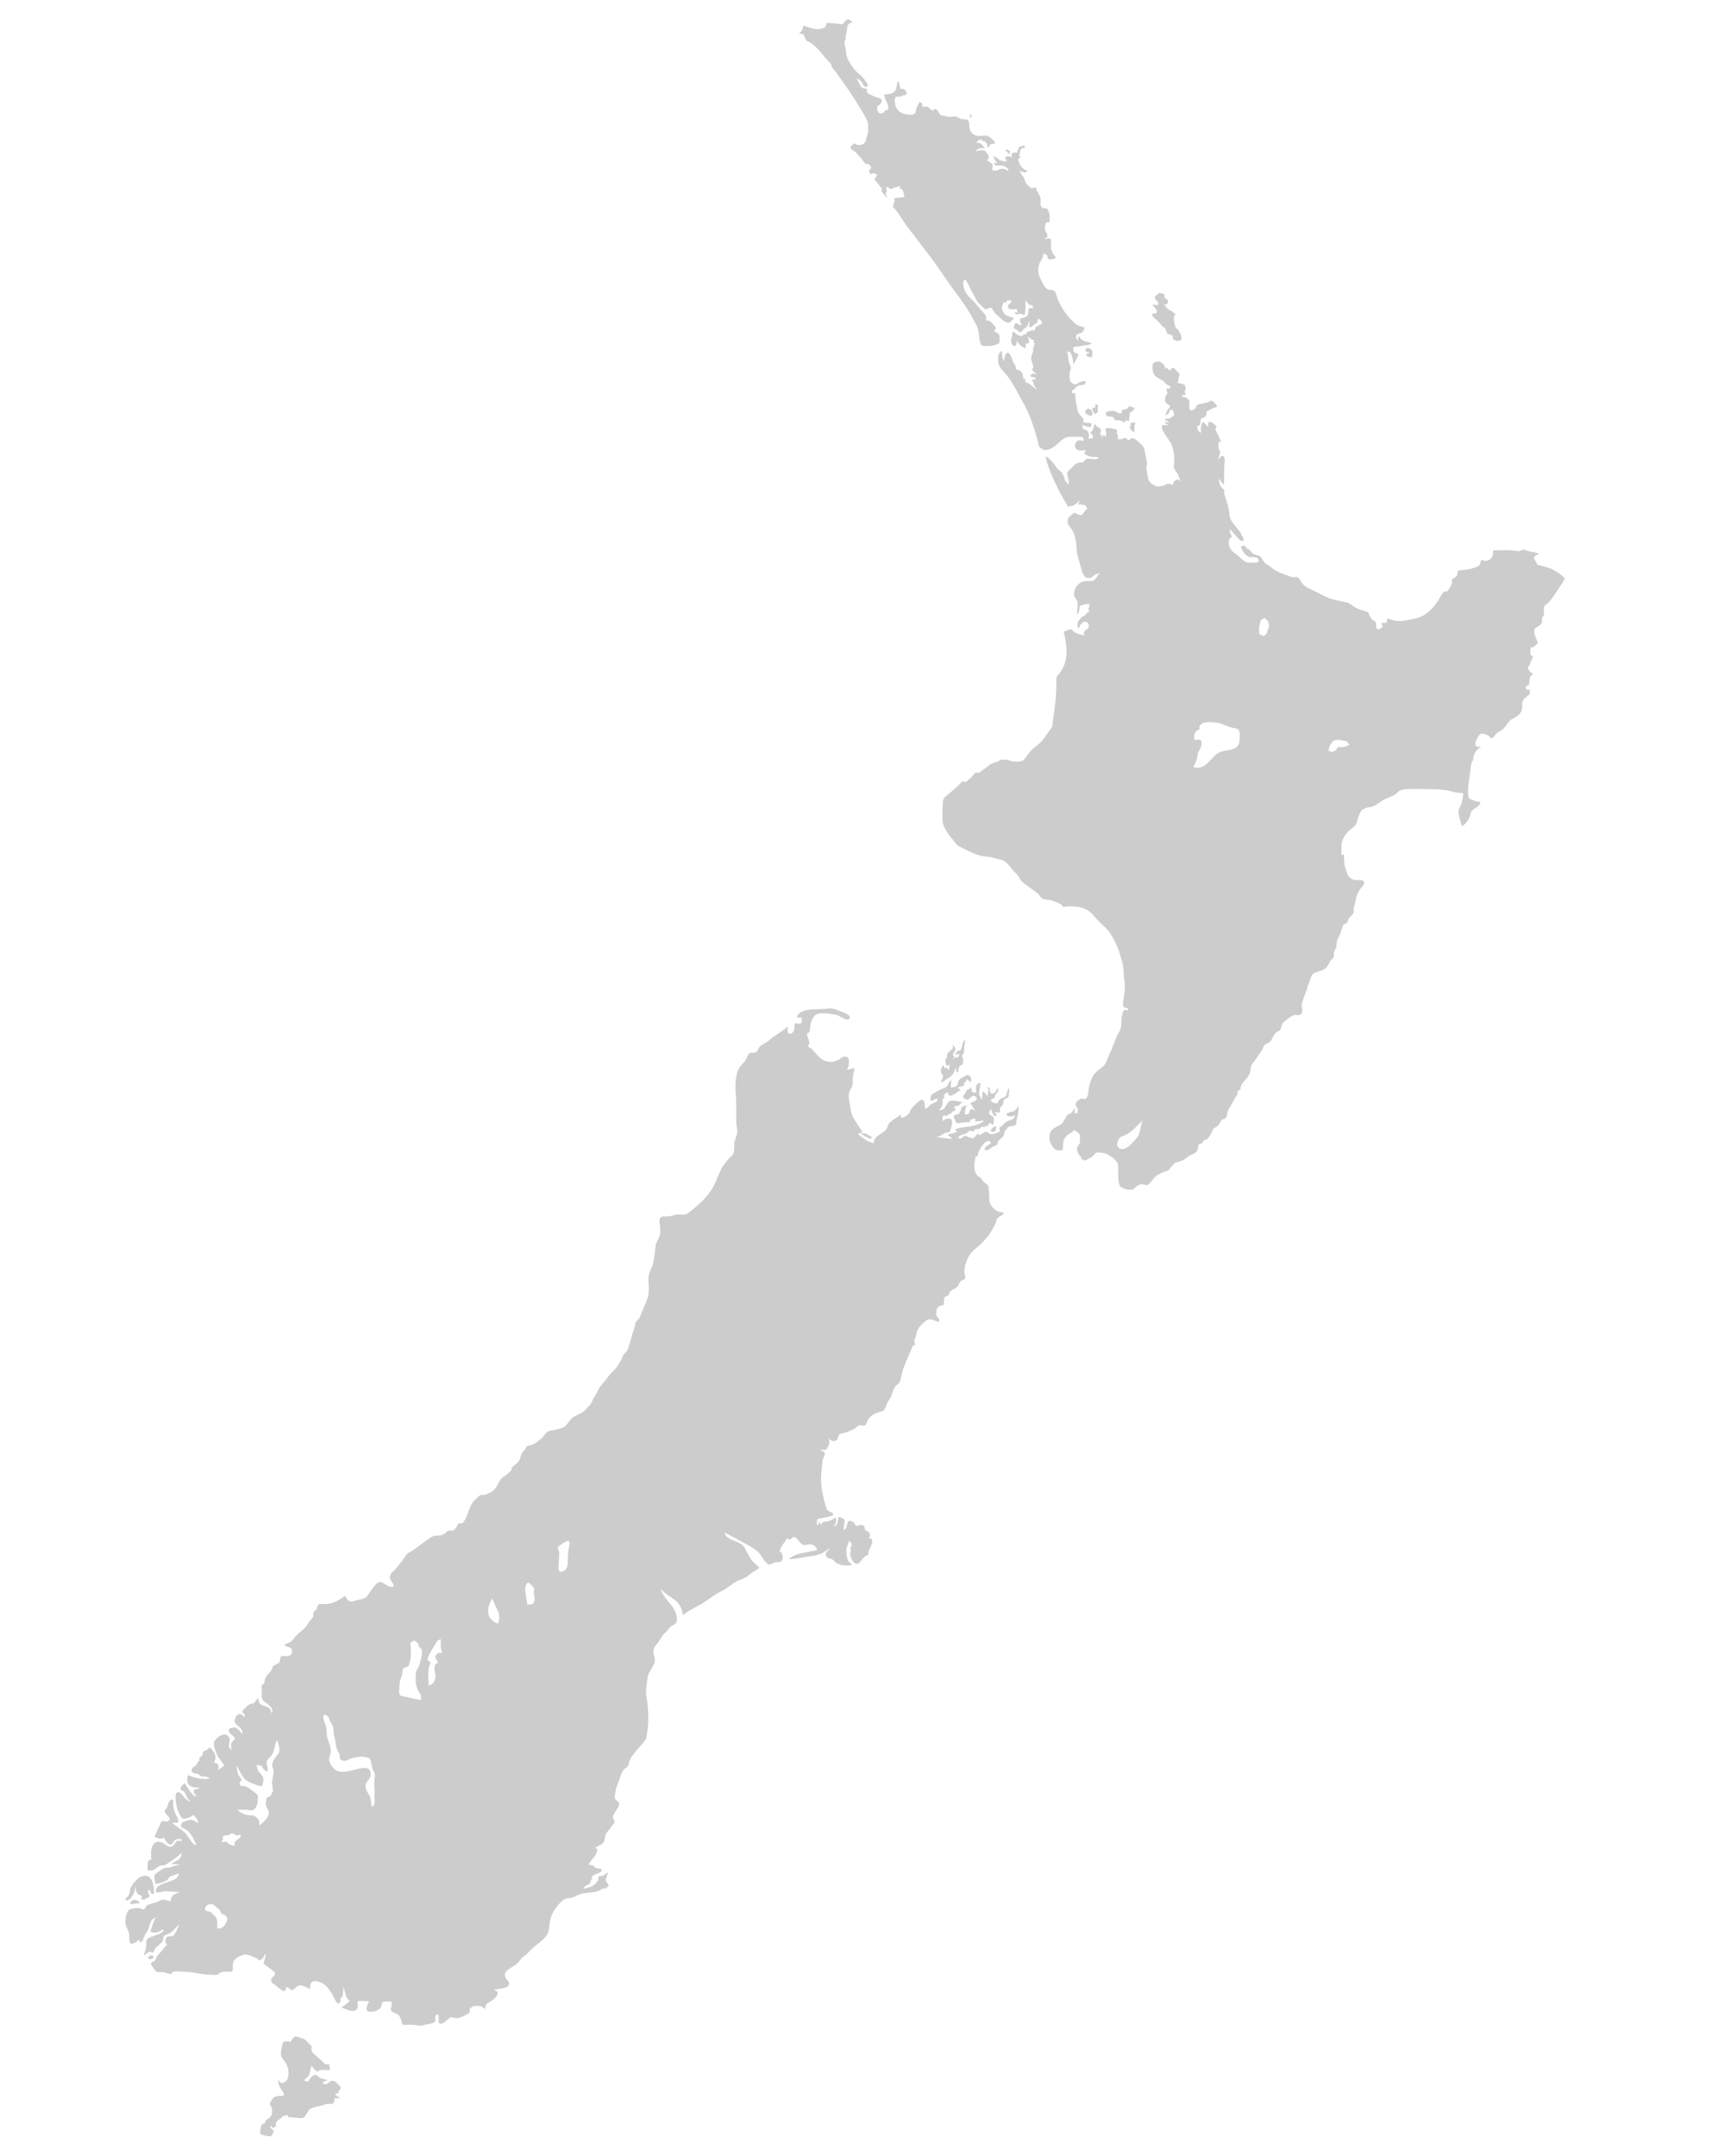 <?xml version="1.0" encoding="UTF-8"?><svg id="Layer_1" xmlns="http://www.w3.org/2000/svg" viewBox="0 0 480 600"><defs><style>.cls-1{fill:#39b54a;}.cls-1,.cls-2,.cls-3,.cls-4,.cls-5,.cls-6,.cls-7,.cls-8,.cls-9{stroke-width:0px;}.cls-2{fill:#c8102e;}.cls-3{fill:#ccc;}.cls-4{fill:#8c6239;}.cls-5{fill:#ff0;}.cls-6{fill:#ed1e79;}.cls-7{fill:#f7931e;}.cls-8{fill:#00a99d;}.cls-9{fill:#0071bc;}</style></defs><path class="cls-3" d="m281.08,42.07l-.85-.44-.6.25.68.44.59.69.18-.94Z"/><path class="cls-3" d="m269.85,32.03l.15.72.1.47.27-1.45-.52.25Z"/><path class="cls-3" d="m303.12,96.89l.85.69v1.11s-.19.77-.19.77l-1.02-.18-.67-.61.6-.25.52-.42h-.77s-.42-.36-.42-.36l.18-.77h.94Z"/><path class="cls-3" d="m308.36,114.45l1.62-.15,1.53.79.69-.25v-.77s1.46-.32,1.46-.32l.61-.76,1.53.62-.69.84-.69.33-.1.85-.19,1.7-.76-.44-.43.68-1.36-.61h-.51s-.77.15-.94-.19c-.17-.34-.33-.77-.59-.78-.26,0-1.45-.1-1.45-.1l-.5-.95.77-.5Z"/><path class="cls-3" d="m315.92,117.54l-.27,1.19-.02,1.62-.76-.52-.59-.95.35-.34v-.85s1.29-.15,1.29-.15Z"/><path class="cls-3" d="m302.22,114.04l-.26.51.25.69,1.36.53.52-.42-.33-1.2-.93-.44-.6.33Z"/><path class="cls-3" d="m304.79,113.39v-1.02s.69.35.69.35v.85s-.02,1.11-.02,1.11l-.78.59-.67-1.03v-.77s.78-.08.78-.08Z"/><path class="cls-3" d="m322.68,81.51l1.36.36v.94s1,.78,1,.78l-.18,1.02-.94.16,1.01,1.21,1.36.78.76.69-.44.85.15,1.54.33,1.28.84.78.67,1.29.24,1.11-.52.51-.94.07-1.02-.52v-.85s-.5-.35-.5-.35l-1.02-.27-.41-1.03s-.16-.51-.42-.69c-.25-.17-.51-.26-.76-.61-.25-.34-.76-.86-1.09-1.21-.34-.35-.84-.69-.84-.69l-.59-.6-.16-.77.85-.07s.25.17.34-.08c.09-.26.26-.42.09-.77-.17-.34-.42-.69-.42-.69l-.84-.86s.77,0,1.02.01c.26,0,.68.18.68-.16,0-.34.09-.34-.08-.6-.17-.26-.76-.86-.76-.86,0,0-.34-.43.1-.85.43-.42,1.12-.84,1.12-.84Z"/><path class="cls-3" d="m240.57,316.15l1.59.79.52-.44-.76-.46-1.08-.59-1.41-.02,1.14.72Z"/><path class="cls-3" d="m262.2,301.17l.97-.69,1.03-.63s1.1-.95,1.1-1.14c0-.19.79-1.59.79-1.59l.05,1.22s.51.13.51-.06c0-.19.08-1.02.08-1.02,0,0,.26-.57.52-.7.26-.12.71-.44.71-.44,0,0,.01-.9.01-1.09,0-.19,0-.64,0-.64,0,0-.26-.07-.25-.32,0-.26-.12-.45.2-.7.32-.25.33-.51.33-.51,0,0,.01-1.22.02-1.41,0-.19.27-1.34.27-1.34l-.12-.96-.53,1.21-.2.89-.4,1.08-.83.12-.46.57s-.39.51,0,.45c.38-.06,1.03-.18,1.03-.18l-.2.57-.52.63-.25-.39-.45.31-.52.44.46-.76s-.44-.52-.38-.71.33-.64.33-.64c0,0,.46-.57.39-.83-.06-.26-.82-1.29-.82-1.29,0,0,.18,1.03-.02,1.28-.19.25-.52.25-.58.44s-.78.7-.78.7l-.14.57v.7s-.46.38-.46.38v1.02s.3.84.3.84h.58s.13-.5.13-.5c0,0,.12.32.12.58,0,.26-.21,1.15-.21,1.15l-.63-.71s-.33.51-.58,0c-.25-.52-.31-.71-.31-.71l-.39.57s-.33.7-.33.96c0,.26.25.71.25.9,0,.19.38.26.38.45,0,.19-.07.77-.07.77l-.52.95.38.2Z"/><path class="cls-3" d="m276.31,315.05l.71-.38.14-.7s.13-.51-.19-.52c-.32,0-.9.57-.9.57l-.52.63.76.39Z"/><path class="cls-3" d="m41.63,544.19h.77s.42.44.42.44l-.6.5-.51.16-.51-.35.44-.76Z"/><path class="cls-3" d="m80.86,568.24c-.71-.12-1.17-.17-1.87-.04-.33.06-.53,1.23-.59,1.59-.11.72-.3,1.45-.2,2.18.11.8,1.08,1.67,1.47,2.41.67,1.26.8,2.72.38,4.07-.23.74-.69.75-1.3,1.19-.46.33-1.08-.42-1.35-.85-.01,1.01.25,1.82.84,2.66.33.48,1.18,1.38.58,1.73-.39.23-1.03.07-1.48.13-1.3.18-1.69.85-2.23,1.97-.2.42.24.68.4,1.08.21.53.24,1.11.19,1.67-.06.63-.26.8-.68,1.3-.26.31-.9.42-1.05.76-.13.29-.25.58-.37.87-.08.18-.45-.11-.63.15-.54.8-.53,1.64-.54,2.55,0,.54,2.61.98,2.98.81.26-.12.86-1.37.65-1.58-.38-.39-1.1-.79-.78-1.41.47.54.49.89,1.12.51.71-.43.21-.76.43-1.34.19-.5,1.28-1,1.61-1.44.39-.53,1.01-.46,1.66-.56-.02.19.11.41.08.6.95-.31,4.2.85,4.74-.38.25-.57.74-.94.96-1.52.29-.75,1.57-.81,2.28-1.08.3-.12,1.97-.36,2.06-.52.25-.42,1.79-.1,2.31-.32.69-.3.51-.7.52-1.4,0-.16,1.39-.07,1.71-.16-.34-.2-.94-.4-1.19-.7-.61-.73-.06-.6.69-.59-.52-.97,1.22-1.09.23-2.1-.49-.5-1.13-1.41-1.88-1.42-.87-.01-1.07.7-1.91.97-.12.04-.8-.14-.85-.24-.24-.59,1.04-.71,1.29-.84-.59-.27-1.06-.41-1.7-.54-.65-.13-.97-.8-1.53-.95-.66-.17-1.18.54-1.6.92-.17.15-.58,1.04-.7.99-.35-.14-.7-.28-1.04-.42.48-.54,1.28-.98,1.51-1.64.3-.86.24-1.59.67-2.43.6.77.86,1.57,1.94,1.56-.1-.62,2.5-.31,2.93-.31.38,0,.02-1.76-.17-1.71-1.14.27-1.22-.24-1.96-.92-.69-.64-1.39-1.26-2.11-1.87-.44-.37-.48-.48-.7-1.11-.09-.26.09-.99,0-1.08-.57-.64-1.14-1.23-1.76-1.81-.35-.33-1.7-.58-2.2-.81-.96-.45-1.44.88-1.87,1.41"/><path class="cls-3" d="m283.45,307.71c-.35.53-.73,1.2-1.31,1.49-.2.1-1.82.49-1.92.64-.6.99,1.76,1.15,2.17.35.02,1.55-1.18,1.36-2.26,1.93-.69.36-.99,1.08-1.69,1.42-.78.38.25,1.3-.66,1.59-.77.24-1.01.45-1.86.5-1.05.06-.46-.38-1.37-.65-.81-.24-2.12,1.75-2.41.4-.26.32-1,1.33-1.43,1.39-.37.05-1.7-.58-2.13-.69-.39-.1-1.14,1.12-1.71.71-.68-.5.93-1.05,1.24-1.1.73-.12,1.1-.56,1.64-.97.27-.21,1.31.5,1.41-.14.12-.76.74-.21,1.25-.4.66-.25.76-1.24,1.54-.3,0-.22.18-.42.2-.64.8.63.78-.36,1.29-.82.24.28.58.49.95.59.08-.61.45-2.07-.3-2.39-1.35-.58-.74-1.08-.35-2.1.11.35.72,2.81,1.51,1.84.22-.27-.04-.26-.25-.52-.47-.61.22-.22.32-.28.13-.07.61.05.76.06.32.03.09-.41.21-.63.1-.17-.17-.37-.02-.61.18-.29.42-.54.65-.8.4-.47.24-1.16.5-1.52.23-.32,1.22-.64,1.23-.88.06-.79.21-1.58.21-2.37-.98.87-.29,1.92-1.4,2.53-.4.22-1,.35-1.33.63-.33.29-.44,1.19-.85,1.1-.31-.07-1.68-.28-1.52-.94.14-.6,1.13-.3,1.07-.79-.15-1.19,1.47-1.18.77-2.58-.3.52-.84,1.92-1.75,1.52-.92-.4.18-1.89-1.07-1.68.58.61.06,1.71-.03,2.5-.39-.51-.69-1.15-1.33-1.36-.05.81-.1,1.62-.16,2.43-.4-.8-1.02-1.52-.8-2.41.2-.79.3-1.58.35-2.4-1.67.29-1.07,1.34-1.25,2.74-1.67-.11-.99-.4-1.32-1.87,0,.67-.44.84-1.01,1.02-.53.18-.38.6-.62,1.01-.17.28-.99.82-.52,1.18.31.24.85.71,1.24.55.56-.22,1.37-1.54,2.09-.87,1.28,1.21-1.04,1.52-1.42,1.91.06-.06,1.27,1.97,1.49,2.26-.5-.35-1.15-1.03-1.58-.27-.18.31-.24,1.22-.72,1.06-.23-.08-.55.02-.77.13.12-.93.09-1.91.8-2.61-.56.13-1.8.25-1.8.99,0,.29.08.46-.16.62-.42.27-.2.63-.24.67-.56.43-1.52.06-1.61.88-.03.33.56,1.03.56,1.54,0,.51,2.42.03,2.88-.02.67-.07.74.43,1.15-.48.21-.45,1.04-.52,1.48-.45-.12.2-.08.5-.2.7.89.03,1.75-.09,2.63-.23-1.15,1.12-2.64,1.39-4.25,1.7-.58.12-5.3.43-3.28,1.38-.69.47-2.32.5-2.66,1.08.49.17.91.51,1.18.95-1.48-.02-2.87-.39-4.35-.48.88-.18,1.48-.59,2.23-1.08.22-.14,1-.15,1.32-.27.32-.13.41-.88.51-1.19.19-.57.6-1.96,0-2.45-.56-.46-2.07.04-2.31.65,0-.26-.15-1.54.13-1.63.49-.15,1.25.29,1.43-.23.25-.72.94.25.95-.75,0-.14.97-.37,1.2-.76-1.05-.6-.21-1.03.54-1.02.54,0,.55-.94,1.54-.84-.97-.29-3.28-1.01-4.11-.21-.98.96-.94,2.39-2.66,2.26.94-.92.96-1.45.97-2.75,0-.34.2-.42.45-.66.36-.35-.24-.32-.09-.58.28-.51.44-.79,1.12-.93.18,2.23,2.59-.21,3.59-.72-.31-.2-.62-.41-.93-.61.74-.44,2.63-.24,1.64-1.52.65.18.97-.12.69-.76.78-.16,1.58,1.67,1.5-.11-.02-.48-.7-1.37-1.33-1.02-.71.39-2.24.98-2.33,1.92-.13,1.31-.85,1.34-2.05,1.47.06-.71.12-1.42.11-2.13-.75.46-.86,1.73-1.43,2.01-.89.43-1.81.67-2.6,1.26-1.04.76-1.52.44-1.7,1.84-.17,1.33,1.16.42,1.58-.03,1.16.86-.83,1.35-1.35,1.66-.32.19-1.69,1.86-1.78,1.01-.06-.62.1-2.05-.8-2.2-.55-.09-2.46,1.73-2.71,2.2,0,.03-.02.05-.03.08,0-.02.01-.05.03-.08.01-.03.02-.07.04-.1-.63.61-.66,1.41-1.22,1.95-.56.54-2.45,1.74-1.96-.02-.96.78-2.24,1.43-3.1,2.27-.69.68-.59,1.45-1.14,2.05-1.27,1.41-3.27,1.58-3.37,3.69-1.72-.31-3.07-1.44-4.41-2.53.43-.19.86-.39,1.29-.58-.87-1.26-1.69-2.51-2.48-3.82-.73-1.22-.87-2.85-1.11-4.24-.29-1.61-.5-2.68.41-4.07.58-.88.44-1.61.45-2.59.01-1.02.45-2.01.46-3.07-.7.22-1.33.38-2.05.49.51-.98.53-1.53.54-2.64,0-.91-1.09-1.36-1.87-.81-1.58,1.1-2.68,1.63-4.63,1.02-1.63-.51-2.64-2.14-3.79-3.32-.19-.19-1.06-.63-1.1-.87-.06-.29.52-.62.4-.94-.32-.91-.57-1.7-.7-2.65,1.08.33.87-2.26,1.15-3.06.52-1.48,1.19-2.4,2.76-2.44,1.55-.04,2.85.12,4.35.46.88.2,2.8,1.75,3.4,1.17,1.22-1.19-1.89-1.97-2.53-2.25-1.34-.59-2.29-.94-3.84-.66-2.06.37-7.5-.47-8.05,2.48.23,0,1.13-.13,1.28.02.07.07.05,1.29-.02,1.36-.81.95-1.96-.64-1.98,1,0,.85-.13,1.86-1.05,2.08-1.1.26-.8-1.26-.74-2.02-1.66,1.48-3.57,2.39-5.24,3.87-.77.69-1.9,1.09-2.6,1.75-.3.28-.51,1.04-.85,1.41-.32.36-1.34.28-1.8.34-.55.07-1.17,1.91-1.54,2.36-.67.81-1.64,1.7-1.97,2.73-.78,2.47-.69,4.63-.48,7.19.18,2.29.05,4.64.07,6.93,0,.92.38,1.87.31,2.78-.08,1.09-.73,2.12-.83,3.22-.08.84.14,2.62-.5,3.21-1.07,1-1.81,1.82-2.62,3.04-1.23,1.87-1.76,4.15-2.9,6.07-1.21,2.03-2.76,3.69-4.54,5.21-.73.63-1.5,1.22-2.25,1.83-.99.82-2,.21-3.21.43-1.2.22-1.76.57-3.02.51-1.19-.06-1.97.19-1.77,1.64.16,1.2.31,2.17.13,3.37-.16,1.09-1.04,1.92-1.19,2.97-.33,2.37-.31,4.82-1.43,6.92-1.12,2.1-.23,4.37-.58,6.66-.37,2.36-1.59,3.98-2.27,6.22-.27.89-1.41,1.43-1.42,2.09-.01,1.22-.67,2.12-.94,3.29-.22.96-.45,1.89-.8,2.81-.17.46-.3,1.22-.64,1.58-.41.44-.88.81-1.1,1.37-.44,1.12-.91,1.97-1.61,2.95-.61.87-1.49,1.45-2.09,2.29-.71.99-1.43,1.88-2.25,2.78-.68.75-1.15,2.14-1.77,3-.64.9-.79,1.85-1.43,2.56-.61.68-1.52,1.74-2.3,2.17-.94.51-2.22.93-2.95,1.74-.7.78-1.34,2.04-2.33,2.38-1.22.42-2.23.72-3.51.85-.94.09-1.75,1.57-2.36,2.12-.71.63-1.82,1.47-2.67,1.85-.37.16-1.22.07-1.43.43-.34.57-.65,1.02-1.11,1.51-.65.7-.53,1.88-1.19,2.71-.28.35-.72.63-1.06.94-.27.25-.55.49-.82.74-.22.19.03.52-.11.69-.58.7-1.66,1.53-2.44,2.01-.71.44-1.27,2.03-1.79,2.73-.85,1.14-1.38,1.39-2.69,1.97-.42.19-1.05.13-1.51.18-.47.05-1.11.86-1.46,1.16-1.92,1.64-1.9,4.01-3.17,6.02-.48.76-.48.71-1.39.7-.4,0-.65.79-.87,1.1-.2.28-.59.93-.94.93-.79,0-1.25-.14-1.82.42-.93.91-1.65.99-2.87.97-1.04-.01-2.05.99-2.86,1.5-1.63,1.03-2.92,2.39-4.81,3.3-.64.31-1.38,1.77-1.88,2.36-.67.79-1.21,1.73-1.97,2.42-.64.59-1.84,1.64-1.17,2.71.7,1.1,1.79,2.37-.2,1.91-1.58-.36-2.21-2.15-3.73-.76-1.07.98-1.67,2.27-2.57,3.42-.71.91-2.29.85-3.4,1.28-1.41.54-2.17-.04-2.67-1.38-1.89,1.3-3.33,2.25-5.66,2.31-.37,0-.74,0-1.11,0-.95-.01-.55,0-1.03.67-.13.18.09.41-.1.61-.24.25-.48.49-.72.74-.37.38-.35.93-.27,1.4.04.23-1.32,1.6-1.54,2.07-.45.96-1.22,1.54-2.03,2.2-.74.6-1.4,1.21-1.94,2-.62.9-1.53,1.13-2.54,1.51.37.99,2.17.5,2.15,1.84-.02,1.58-1.12,1.42-2.41,1.4-1.56-.02-.41,1.28-1.41,2-.28.21-1.41.65-1.5.87-.2.48-.39,1.08-.73,1.48-.76.9-1.36,1.22-1.59,2.53-.05.26-.05.62-.15.86-.06.14-.55.11-.6.25-.17.46-.02,1.25-.02,1.76-.02,1.57-.34,2.3,1.03,3.21.89.59,2.39,1.73,1.71,3-.48-1.49-.5-1.52-1.97-2.03-1.52-.53-1.45-.64-1.82-2.2-.64.43-.8,1.15-1.3,1.52-.18.13-.57-.08-.79.06-.3.19-.65.37-.93.6-.19.16-1.38,1.29-1.38,1.52,0,.68,1.13.69.58,1.54-.57-.43-1.01-1.11-1.66-.72-.85.51-.82.8-1.06,1.77-.26,1.06,2.7,2.06,2.06,3.63-.42-.47-1.31-1.72-2-1.73-1.11-.01-2.31.24-1.33,1.61.38.52,2.03,1.16.95,2-1.01.79-.64,1.37-.5,2.62-.9-.74-.84-.76-.68-1.92.16-1.15.5-1.24-.59-2.14-1.04-.85-3.34.82-3.65,1.94-.26.91.81,3.57,1.27,4.26.24.36,1.55,1.79,1.47,2.17-.12.56-1.36.89-1.72,1.43.42-1.26.43-1.99-1.08-2.23,1.16-1.53-.01-3.24-1.14-4.28-.49.68-.54.64-1.2.9-1.28.52-.28.79-1,1.49-.2.2-.49.41-.66.64-.19.28.28.56-.1.79-.78.47-.31.97-1.17,1.43-1.42.77-1.08,2.1.49,2.12.65,0,.95.78,1.66.79.85,0,1.3-.04,1.96.54-1.74.48-4.21-.2-5.83-.87-.58-.24-.41,2.17-.05,2.54,1.04,1.06,1.71.72,3.12.95-.36.39-1.52.32-1.59.58-.19.71.05,1.12.71,1.46-.6,1.32-2.81-2.67-3.29-3.37-.42.37-2.06,1.75-.62,2.13,1.05.28.96,2.4,2.27,2.85-1.38.52-2.75-3.37-3.9-2.27-.67.65-.02,3.86.25,4.6.26.73.53,1.38.95,2.03.61.94,1.08.52,2.15.31.59-.12,1.25-1.09,1.62-.55.41.61,1.24,1.28.81,2.05-.88-.82-1.48-1.13-2.72-.75-.6.18-1.1.28-1.59.68-.21.17-.37,1.17-.12,1.26,2.45.85,3.15,2.71,4.18,4.96-1.11.1-2.31-2.65-3.13-3.41-1.18-1.1-2.55-1.82-3.71-2.91.42,0,1.68.25,1.73-.2.09-.77-.19-1.13-.55-1.82-.8-1.54-.87-2.61-.85-4.37-1.34-.13-1.24,1.52-1.91,2.49-.62.9-.51.56-.19,1.32.18.43,1.19,1.11,1.18,1.55-.02.51-.7.84-1.09.77-.98-.18-1.05-.38-1.48.51-.58,1.22-1.14,2.45-1.68,3.7.83.28,1.89,1.01,2.56.12.2.61,1.56,2.93,2.43,1.73.37-.5.57-1.07,1.2-1.14.62-.06,1.31-.37,1.39.49-.37,0-1.21-.19-1.46.09-.28.32-.85,1.27-1.2,1.42-1.14.47-2.09-.86-2.97-1.15-3.02-.98-3.14,2.98-2.79,4.83-1.42-.32-1.05,2.07-1.06,2.98.49-.04,1.41.07,1.81-.22.8-.58,1.42-1.19,2.48-1.17.68,0,2.09-1.09,2.65-1.47.9-.62,1.73-1.29,2.52-2.05-.02,1.94-1.51,2.16-3.03,3.12.91.04,1.82.08,2.73.12-.94.2-1.78.41-2.68.75-.77.29-1.47,0-2.19.44-.86.51-1.53.93-2.24,1.62-.52.51.1,2.02.14,2.65,1.1-.22,2.35-.43,3.26-1.16.5-.4.3-.71.95-.96.77-.29,1.54-.58,2.31-.88-.32,1.43-.98,1.63-2.3,2.16-1.12.45-3.46.95-3.99,2.09-.88,1.93,1.8.71,2.35.75,1.41.11,2.91.07,4.29.3-1.49.33-2.56.78-2.68,2.53-.72-.2-2.19-.75-2.88-.27-1.02.71-1.69.6-2.79,1.01-.52.19-.92.23-1.2.7-.38.62-.36,1.05-1.05.72-1.06-.5-2.06-.33-3.16-.03-1.13.31-1.36,1.91-1.48,2.85-.22,1.71.28,2,.87,3.45.34.85,0,2.42.38,3.04.56.94,1.89-.37,2.66-.91-.33,1.27.91.8,1.07-.14.14-.86.91-1.71,1.32-2.55.31-.65.36-1.4.66-2.05.42-.9.59-.91,1.55-1.35-.82,1.14-1.13,2.67-1.59,3.99,1.53.54,2.4.13,3.59-.72.62,1.19-3.19,1.88-4,2.43-1.03.7-.62,1.23-.75,2.37-.1.87-.44,1.73-.71,2.55.48-.33.97-.66,1.45-.99.44-.3.88.27,1.2.08.28-.16.44-1.09.86-1.39.42-.31.77-.71,1.14-1.07.58-.57.77-.52.78-1.42,0-.51.29-.85.74-.98,1.81-.53,2.32-1.71,3.74-2.91-.38.8-.69,1.85-1.23,2.55-.32.42-.28.66-.81.72-.34.04-1.47-.03-1.59.45-.18.69-.44.78-.1,1.41.26.5.52.99-.2.98.07,0-1.46,1.94-1.84,2.26-.71.58-.71,1.81-1.45,2.01-1.31.36-.22,1.33.25,2.05.67,1.03.99.82,2.08.84,1.06.01,1.76.43,2.77.63-.3-1.24,2.62-.74,3.41-.73,1.11.01,2.33.2,3.42.38,1.61.27,3.05.46,4.69.48.89.01,1.18.11,1.83-.45.54-.46,1.57-.47,2.25-.42,1.99.14,1.28-.65,1.44-2.1.17-1.54,1.59-2.14,2.88-2.6.99-.35,2.64.55,3.6.9.66.24.64.92,1.33.48.61-.4.88-1.07,1.26-1.69.34.66-.75,2.63-.46,2.86.84.65,1.65,1.24,2.5,1.85,1.65,1.2-.3,1.54-.45,2.55-.14.87.67,1.09,1.25,1.55.35.28,1.95,1.78,2.49,1.59.29-.11.32-1.01.61-1.1.37-.12,1.05.84,1.44.79.89-.12,1.16-1.27,2.35-1.25.95.01,1.84.65,2.69,1.06-.16-1.53.43-2.69,2.22-2.17,1.92.56,2.77,1.72,3.83,3.35.44.67,1.7,4.3,2.41,2.04.07-.23-.03-.51.05-.73.12-.32.5-.18.54-.6.09-.91.18-1.82.27-2.72.32,1.18.49,3.43,1.74,4.03-.77.75-1.4,1.32-2.33,1.85,1.14.44,3.84,1.91,4.52.06.19-.52-.37-1.88.34-1.87.95.01,1.89.04,2.84.12-.44.79-1.55,2.9.35,2.91,1.11,0,1.66-.21,2.58-.83.62-.41.48-1.6.82-1.86.32-.24,1.28-.14,1.72-.22,1.31-.24.74,1.32.58,2.05-.25,1.19,1.89,1.09,2.44,2.15.39.74.55,1.28.71,2.1.07.38,1.6.21,1.96.19,1.15-.06,2.89.48,3.9.14.8-.27,3.6-.4,3.39-1.44-.12-.57-.24-1.31.52-1.58.52-.18.37,1.91.34,2.18.55,1.08,1.97-.15,2.48-.68,1.24-1.29,1.29-.36,2.83-.45.94-.06,2.21-.89,3.04-1.27.46-.21.31-.53.32-1,0-.72.38-.66,1.04-.92-.16-.04-.39-.06-.51-.17.15.13,1.45-.09,1.89-.05.97.09,1.2.31,1.95.95-.13-1.81.86-1.67,2.08-2.62.51-.4.98-.77,1.19-1.38.37-1.06.1-.91-.9-1.35.8-.49,5.86-.26,3.7-2.79-2.06-2.41,1.18-3.22,2.62-4.47.84-.72,1.16-1.57,2.12-2.19.95-.62,1.48-1.44,2.31-2.19,1.71-1.54,4.33-2.93,4.57-5.41.22-2.28.51-4,1.98-5.9.84-1.09,1.34-1.7,2.52-2.39.47-.28.97-.24,1.51-.29.68-.06,1.24-.44,1.85-.73,1.96-.95,4.58-.52,6.45-1.43.25-.12.18-.41.51-.43.23-.02.66.03.86-.06.29-.13.98-.53.91-.85-.12-.51-.6-.77-.71-1.2-.14-.52.2-1.31.36-1.79.09-.25.18-.51.27-.77-.53.47-.95.8-1.59,1.11-.31.15-.67,0-1,.13-.16.06-.19.96-.34,1.22-.93,1.58-2.31,1.9-3.96,2.24.23-1,1.33-.88,1.81-1.6.38-.56-.02-1.23.95-1.18-1.47-.49.67-1.28,1.32-1.53,1.21-.47,1.45-1.31.01-1.33-1.21-.01-1.11-1.16-2.42-.94-.75.12,1.06-1.97,1.07-2,.77-.96.97-1.33,1.14-2.55-1.56.05.34-.88,1.04-1.18.87-.58.89-1.23,1.09-2.17.22-1.06.44-1.12,1.12-1.94.56-.67,1.02-1.47,1.56-2.17.12-.16-.62-.98-.52-1.44.33-1.44,1.73-2.37,1.75-3.67,0-.45-.99-.9-1.18-1.46-.18-.52.02-1.24.11-1.75.28-1.6.91-2.77,1.39-4.31.21-.65.48-1.31.91-1.86.35-.45,1.34-.94,1.4-1.52.21-2.43,3.53-5.01,4.85-7.1.85-4,.77-7.73.1-11.74-.29-1.73.1-3.67.33-5.38.25-1.81,2.08-3.26,2.02-4.95-.03-.8-.57-1.94-.4-2.65.26-1.08.77-1.42,1.44-2.29.6-.78.99-1.86,1.79-2.48.87-.67,1.12-1.74,2.19-2.13,2.07-.75.84-3.97-.2-5.24-.58-.72-3.53-4.1-3.01-4.82.85,1.31,2.67,2.16,3.87,3.11,1.38,1.1,1.82,2.5,2.19,4.13,1.49-1.34,3.42-2.15,5.15-3.16,1.8-1.05,3.45-2.58,5.33-3.42,1.86-.83,3.5-2.62,5.35-3.25,1.33-.45,1.94-.83,3-1.75.74-.65,1.69-.96,2.41-1.65-.68-.64-1.51-1.25-2.1-1.99-.92-1.16-1.35-2.45-2.12-3.68-1.28-2.03-5.11-1.68-5.48-4.09,1.62.86,3.23,1.72,4.85,2.58,1.34.72,3.46,1.84,4.56,2.91.78.77,1.26,1.9,2.01,2.73,1.03,1.12,1.14.69,2.42.13.7-.31,1.75.26,2.21-.72.25-.55.06-2.34-.74-2.23.14-1.39,1.39-2.64,2.1-3.82.86,1.04,1.13-.39,1.97-.32.8.07,1.62,1.9,2.45,2.16.69.22,1.46-.22,2.14-.14,1.06.11,1.37.75,1.86,1.56-2.56.77-6.07.69-7.97,2.55,2.15.03,4.25-.63,6.39-.84.98-.1,1.83-.36,2.75-.74.89-.37,1.36-1.08,2.34-1.44-.76.88-1.56,1.24-1.03,2.33.28.59,1.68.45,2.19,1.23.73,1.12,4,1.73,5.02.87-1.37-.48-1.47-1.88-1.65-3.14-.19-1.29.48-2.22.79-3.44.45.33.57.79.71,1.3.1.36-.35.44-.39.76-.04.38.27.37.12.86-.11.34-.14.52-.14.87-.01,1.03,1.35,3.78,2.64,2.27.5-.58.95-1.16,1.5-1.69.19-.19.68-.18.81-.37.18-.28.07-.79.18-1.11.3-.8,2.12-3.54.04-3.5.58-.81.28-1.86-.66-2.1-.86-.23,0-1.39-1.35-1.6-1.06-.16-1.3.85-1.98-.42-.34-.62-1.77-1.15-1.92-.24-.05.31-.61,2.64-1.07,1.79-.24-.44.44-1.83.2-2.52-.14-.41-1.63-1.21-1.72-.61-.13.86-.17,2.3-1.29,2.41.59-.71.86-1.57.54-2.47-.62.28-1.45.91-2.09,1.04-.94.2-1.63-.16-1.95.96-.19-.31-.39-.63-.59-.95-.06.34-.12.68-.18,1.02-.68-.06-.39-.67-.35-1.23.05-.69.85-.58,1.47-.72.57-.13,2.75-.5,2.97-.86.26-.43-.48-.74-.85-.89-.8-.32-.78-.47-1.09-1.28-.38-1.01-.57-2.11-.81-3.16-.58-2.59-.76-4.76-.4-7.39.14-1.03.06-2.18.48-3.14.71-1.61.48-1.64-1.09-2.32.68,0,1.83.3,2.14-.35.42-.87.97-1.88.28-2.78.71.6,1.53,1.15,2.47.37.39-.32.31-1.22.7-1.53.29-.23,1-.23,1.38-.37.95-.34,2.09-.68,2.92-1.27.33-.24.9-.86,1.32-.85.29,0,1.52.19,1.62-.08.89-2.35,2-3.18,4.42-3.78,1.27-.31,1.16-1.8,1.85-2.79.76-1.08.91-1.43,1.31-2.72.38-1.21.76-1.64,1.73-2.38.43-.33.83-3.08,1.09-3.78.81-2.18,1.72-4.3,2.68-6.42.31-.68.99.07.59-.91-.26-.64-.08-.84.17-1.49.35-.93.4-2.12,1.03-2.9.53-.66,1.71-1.85,2.52-2.17.87-.35,2.05.45,2.98.68.28-.69-.03-.99-.45-1.47-.42-.47-.27-.84-.23-1.47.04-.7.07-.77.55-1.28.38-.42,1.18-.28,1.47-.62.11-.13.1-1.39.13-1.6.09-.61.48-.65,1.01-.91.67-.33.19-.6.61-1.06.39-.43,1.03-.75,1.55-1.01.97-.47.96-1.91,1.82-2.15,1.6-.46.61-1.29.63-2.52.02-1.78,1.12-4.6,2.52-5.78,1.94-1.62,4.02-3.54,5.21-5.77.56-1.04.97-1.59,1.27-2.77.09-.37.6-.89.95-1.02.2-.07,1.69-.87.61-1.08-1.31-.26-1.73-.37-2.64-1.36-1.1-1.2-.96-2.17-1.03-3.75-.03-.59,0-2.26-.5-2.64-.69-.53-1.19-.73-1.57-1.55-.23-.5-.97-.58-1.28-1.04-1.23-1.84-.75-3.34-.32-5.42.14.13.37.18.51.33-.35-1.31,2.69-6.1,3.7-3.86-.46.38-2.1,1.28-1.69,1.84.4.55,1.53-.35,2.01-.72.31-.24.74-.34,1.09-.48.57-.23.35-.81.58-1.13.61-.85,1.68-1.12,1.69-2.28,0-.5.95-1.56,1.36-1.79.63-.35,1.91-.04,1.96-.82.12-1.82.84-3.16.61-4.97Zm-220.35,227c-.73,1.41-1.09,2.01-2.64,1.99.01-.84-.03-1.65-.09-2.48-.04-.6-1.16-1.52-1.57-1.95-.51-.52-1.74-.13-1.73-1,0-.79.81-1.4,1.58-1.39.98.01,1.2.75,2.05,1.25.84.49.51,1.5,1.61,1.74.72.15,1.19,1.06.8,1.83Zm3.3-23.03l-1.16,1.01v1.02s-1.03-.27-1.03-.27l-.89-.52-.25-.39-.77.12h-.64s.39-.9.39-.9v-.77s.91-.25.91-.25h.64s.77-.5.77-.5l.77.14.51.39h.64s.52-.24.52-.24l.25.64-.65.5Zm11-23.59c-.87,1.09-2.15,2.59-1.47,3.98.53,1.09-.23,2.96-.24,4.2,0,.28.32,2.13.28,2.2-.64.94-.46,1.48-1.63,1.75-.23.05-.43,1.82-.39,2.07.12.76.88,1.33.87,2.14-.02,1.43-1.58,2.76-2.73,3.61.11-.85.18-1.09-.28-1.8-.22-.33-1.08-1.03-1.47-1.03-1.9-.02-2.86-.26-4.34-1.59.82.01,1.64.02,2.46.03.92.01,1.85.48,2.42-.22.7-.85.72-1.51.86-2.58.14-1,.06-1.33-.75-1.95-.82-.61-1.59-1.26-2.49-1.72-.86-.44-1.86.45-1.77-1.11.03-.51.84-.45.27-1.25-.25-.35-.69-.69-.75-1.1-.14-.93-.5-1.47-.31-2.39.51,1.22.99,2.18,1.75,3.27.96,1.35,2.26,1.53,3.71,2.17.3.13,1.57.45,1.61.16.07-.53.37-1.53.27-2.05-.11-.56-.79-1.33-1.19-1.74-.47-.48-.4-1.23-.81-1.87.83,0,1.28-.2,1.7.53.45.78.63.85,1.48,1.18.12-.95-.06-1.18-.23-2.05-.19-.98.28-1.28.92-1.91,1.17-1.14,1.16-2.84,1.69-4.38.32-.91.8,1.29.81,1.35.12.65.19,1.6-.23,2.13Zm26.74,8.69c.13,1.03.08,2.05.06,3.08-.01,1.02.39,2.59-.77,2.92-.21-1.16-.18-2.5-.84-3.47-.78-1.16-1.29-2.41-.44-3.46.82-1.02,1.36-1.83.72-3.2-.54-1.14-3.15-.44-3.94-.22-1.69.47-4.15,1.21-5.66.06-.68-.52-1.62-1.78-1.68-2.66-.06-.93.46-1.62.47-2.53.01-.87-.34-1.8-.64-2.61-.4-1.08-.47-1.64-.51-2.78-.04-1.14-.31-1.89-.72-2.93-.22-.56-.48-2.15.47-1.72.94.43.97,1.43,1.5,2.27.6.97.61,1.21.65,2.44.03,1.01.39,1.6.52,2.54.18,1.31.19,2.22.97,3.32.31.43.24.94.27,1.47.03.49.49.5.92.68.67.28,1.58-.42,2.28-.63,1.85-.56,3.43-.75,5.22.1.52,1.3.29,2.48,1.11,3.69.48.71-.08,2.7.04,3.62Zm11.54-28.84c.06,1.09.31,1.99.91,2.92.61.95.62,1.14.49,2.25-1.81-.26-3.5-.8-5.27-1.12-.91-.16-.79-1.1-.7-1.99.07-.76.02-1.83.31-2.54.43-1.08.63-1.73.65-2.89,0-.32,1-.73,1.29-.73.42,0,.58-.98.66-1.27.48-1.83.33-3.51.19-5.38,1.09-.8.99-.79,2.05.08.39.32.02.48.24.85.18.3.56.58.81.83.48.49-.37,3.72-.62,4.42-.3.81-.89,1.34-.96,2.22-.07.81-.09,1.54-.04,2.34Zm5.44-7.02c-.18.28.67,1.55.83,1.88-1.63.04-.89,2.48-.81,3.32.12,1.31-.36,2.62-1.83,2.92-.11-1.28-.23-2.47-.14-3.75.06-.87.1-1.47.56-2.24.29-.49-.34-.69-.75-1.01-.5-.4,2.33-4.81,2.78-5.52.3-.12.6-.25.9-.37-.02,1.42-.16,2.56.46,3.85-1.25-.01-1.34-.12-2.01.92Zm17.49-9.28c-.14.16-.33.21-.58.05-1.29-.8-2.23-1.71-2.21-3.31.02-1.41.5-2.36,1.2-3.58.48,1.41,1.09,2.65,1.74,3.98.2.41.31,2.31-.15,2.86Zm9.81-5.37c-.08.21-1.42.27-1.7.31-.12-1.32-.44-2.59-.58-3.9-.12-1.02.45-3.2,1.62-1.69.22.28,1.01,1.05.91,1.34-.28.82-.11,1.29.08,2.14.15.67-.09,1.17-.33,1.79Zm9.95-16.04c-.2.87-.26,1.77-.34,2.66-.08.89.05,2.09-.16,2.94-.31,1.24-.98,1.44-2.07,1.64-.56-.86-.39-1.29-.33-2.27.06-.97.13-1.94.14-2.92,0-.47-.11-.71-.3-1.16-.27-.63,0-.63.53-1.06.8-.67,2.16-1.49,2.43-1.15.41.5.25.67.1,1.31Z"/><path class="cls-3" d="m167.5,513.21s-.1.04-.17.07c0,0,0,0,0,0,.06-.02.11-.05.17-.07Z"/><path class="cls-3" d="m253.88,308.28s-.03.06-.03.08c0-.03.02-.05.03-.08Z"/><path class="cls-3" d="m36.92,527.49c.63-1.06.66-1.58.68-2.81.15.64.18,1.68.6,2.19.32.4.48.44.97.61.76.26-.1.61.26,1.06.14.18.92.13,1.03-.06.38-.64.57-.07.94-.43.85-.82-1.09-1.27.2-2.13.41.32.27.59.26.86,0,.19.86.27,1,.27.02-2.03-.37-5.9-3.32-4.88-.75.26-.96.4-1.5.98-.49.53-.8.63-1.14,1.3-.4.77-.74.92-.75,1.87-.01.94-.75,1.58-1.33,2.25.73.94,1.73-.45,2.1-1.09Z"/><path class="cls-3" d="m37.46,528.69l-.68.16-.69.76.68.35s.86-.25,1.11-.24c.26,0,1.11-.07,1.11-.07l-.84-.78-.68-.18Z"/><path class="cls-3" d="m304.09,127.21s-.05,0-.07,0c0,0,.06,0,.07,0Z"/><polygon class="cls-3" points="304.09 127.21 304.09 127.21 304.1 127.21 304.09 127.21"/><path class="cls-3" d="m272.46,215.1s-.05,0-.08,0c0,.02-.02.04-.02.06,0,0,.09-.06.1-.06Z"/><path class="cls-3" d="m435.17,160.74c-.11-.39-1.52-1.24-1.89-1.51-1.7-1.23-3.56-1.55-5.54-2.07.17.04-.87-1.74-.87-1.73-.16-.8.96-1.08,1.47-1.35-.84-.26-1.57-.46-2.44-.56-.68-.08-1.58-.59-2.24-.53-.34.03-.67.44-1.02.41-.33-.03-.67-.06-1-.1-.8-.1-1.57-.19-2.38-.19-.84-.01-1.67.02-2.5.05-.4.01-.81,0-1.21,0-.18,0-.08.68-.09.85-.18,1.76-1.78,2.6-3.27,1.75-.17.44-.3,1.27-.62,1.61-.32.34-1.16.55-1.61.71-.88.32-1.94.44-2.87.57-.28.04-1.13,0-1.34.18-.32.28-.09,1.15-.47,1.54-.33.34-1.53.81-1.3,1.41.18.45.1.47-.13.99-.19.44-.41.79-.69,1.18-.16.22-.33.48-.55.64-.31.23-.5-.1-.68,0-.59.28-1.21,1.66-1.55,2.22-1.54,2.57-3.79,4.81-6.83,5.38-1.79.34-3.48.84-5.29.55-.62-.1-1.22-.35-1.83-.5-.75-.19-.39.36-.56.86-.17.49-1.03.12-1.38.29-.43.21.29.65.26.81-.13.76-1.77,1.49-1.81.27-.04-1.19.1-1.32-.93-1.9-.62-.34-.95-1.45-1.28-2.06-.2-.37-1.71-.66-2.11-.8-.68-.25-1.21-.48-1.83-.86-.56-.34-1.32-1.04-1.96-1.19-1.53-.35-3.18-.56-4.66-1.08-1.33-.47-2.67-1.2-3.92-1.85-1.47-.76-3.16-1.26-4.1-2.64-.55-.8-.7-1.52-1.67-1.48-.82.04-1.22-.08-2-.36-1.75-.63-3.51-1.23-4.92-2.49-.51-.46-1.28-.71-1.71-1.25-.32-.41-.59-.85-.87-1.29-.39-.6-1.26-.7-1.92-.94-.81-.29-1.14-1.35-1.93-1.56-.3-.08-.66-.98-.82-.93-.35.1-.7.21-1.05.31.39,1.1,1.05,2.33,2.18,2.84.7.32,2.02-.14,2.48.41.84,1-.02,1.24-.96,1.23-.8,0-2.01.11-2.67-.37-.97-.7-1.72-1.58-2.68-2.27-.99-.72-1.15-.91-1.57-2.08-.28-.79-.21-1.91.5-2.29.48-.26.01-.68-.19-1.11-.18-.37-.11-.76-.1-1.18.8.82,1.51,1.73,2.3,2.55.36.37.78.9,1.29.69.53-.22.06-.74-.12-1.21-.71-1.83-2.44-3.06-3.29-4.81-.46-.94-.27-1.71-.5-2.7-.24-1.01-.51-2-.82-2.99-.14-.46-.4-.98-.45-1.46-.07-.65.27-.78-.26-1.23-1.03-.87-1.16-1.69-1.23-2.98.45.72.76,1.21,1.43,1.73.02-1.61.04-3.22.06-4.83,0-.61.28-2.34-.05-2.85-.6-.93-1.35.42-1.72.83.18-.59.37-1.19.55-1.78.19-.61.07-.66-.29-1.21-.24-.37-.09-1.25-.1-1.69-.02-.54.25-.38.76-.43-.34-.63-.62-1.25-.89-1.91-.18-.43-.69-1.08-.69-1.53,0-.19.37-.66.23-.8-.26-.26-.52-.53-.77-.79-.41-.42-.89-.39-1.48-.48,0,.46-.01.91-.02,1.37-.48-.46-.96-.92-1.43-1.38-.73.96-.63,1.89-.55,3.07-.73-.47-.92-.49-1.01-1.34-.12-1.19.12-.27.69-.89.27-.29,0-1.13.28-1.55.39-.57,1-.46,1.37-.91.25-.29.07-1.25.45-1.4.61-.23,1.09-.5,1.65-.84.43-.27,1.15.07.93-.72-.08-.3-.77-.79-1.01-1.04-.52-.53-.63-.09-1.29.1-.58.17-1.15.32-1.73.48-.46.13-1.28.09-1.48.48-.31.61-.52.93-1.12,1.26-1.41.78-.96-1.61-.95-2.32,0-.23-.71-1.02-.92-1.12-.64-.3-.88.28-1.19-.61.37-.05.74-.1,1.11-.16-.22-.49-.53-.79-.2-1.24.31-.43.11-.74,0-1.25-.14-.6-1.59-.64-2.14-.87.25-.55.25-.88.37-1.43.17-.75.44-1-.21-1.43-.26-.17-.92-1.16-1.04-1.17-.71,0-1.09-.19-.96.67-.63-.24-.83-.44-1.27-.95-.07.2-.21.39-.26.59-.18-.88-.18-1.15-.87-1.71-.6-.49-.98-.58-1.75-.37-.98.26-.95.59-.96,1.53,0,.73.1,1.56.57,2.14.88,1.09,2.32,1.19,3.08,2.35.14.22,1.32.82,1.33.69-.01.94-.3.71-1.2.76.13.41.26.82.39,1.23.02.06-.43.48-.48.68-.15.63-.47,1.56.11,2.08.52.46,1.57.76.78,1.44-.61.52-.78,1.15-.98,1.91.42-.16.8-.18.96-.62.14-.4.24-1.1.85-.9.44.15.79,1.52.41,1.77-.74.48-1.13.79-2.03.78-1.11-.01.73.91.98,1.04-.45-.06-.91-.13-1.36-.19.06.6.81.69,1.27.87-.48.01-.96.03-1.43.04-.63.02-.61-.07-.62.57,0,.77.5,1.46.92,2.07.48.7.96,1.41,1.43,2.12.45.68.57,1.42.77,2.22.42,1.65.31,2.94.17,4.62-.04.43.91,1.65,1.13,2.08.32.62.41,1.28.78,1.94-.6-.36-.83-.75-1.41-.32-.5.38-.64.83-.91,1.4-.79-.55-1.14-.57-1.97-.09-.49.29-1.09.34-1.65.46-.7.16-2.08-.61-2.52-1.13-.71-.81-.71-1.91-.91-2.91-.13-.64-.27-1.08-.1-1.71.19-.66.2-.84.01-1.5-.31-1.09-.42-2.2-.7-3.3-.2-.77-1.43-1.65-1.97-2.21-.21-.21-1.1-.73-1.39-.73-.22,0-.99.87-1.26.51-.52-.71-.5-.6-1.32-.31-.41.14-.92.13-1.35.18-.02-.4-.04-.81-.07-1.21-.01-.22-.27-.37-.25-.6.02-.18.19-.81,0-.87-.47-.16-.93-.29-1.41-.39-.24-.05-1.94-.39-1.73.45.2.8.34,1.13.04,1.89-.2-.2-.39-.4-.59-.61-.15.37-.29.74-.44,1.1-.05-.73.12-1.14-.75-1.12.59-.49.72-1.5-.06-1.87-.61-.29-.83-.58-1.27-1.14-.24,1.04-.32,1.92-1.23,2.55.53.42.75.49.81,1.16.05.55-.78.4-1.26.46.13-.81.31-1.54-.34-2.22-.26-.27-1.07-.24-1.19-.61-.1-.32-.2-.63-.3-.95.68.16,1.33.34,1.99.55.78.25.65-.51.66-1.04,0-.06-1.56-.17-1.8-.2-1.02-.15-.03-.63-.52-1.22-.41-.5-1.03-1.03-1.32-1.61-.28-.55-.34-1.33-.49-1.93-.29-1.11-.29-2.32-.38-3.46-.28.03-.57.05-.85.08.02-.23-.03-.75.1-.94.07-.11.37,0,.47-.14.38-.53.56-.78,1.14-1.06.42-.2,1.03-.07,1.52-.26.46-.18.48-.6.65-1.05-.64.08-1.2.12-1.8.36-.19.08-1.2.71-1.25.68-.49-.28-1.23-.5-1.4-1.06-.16-.55-.15-1-.15-1.57,0-.72.08-1.14.34-1.81.14-.37-.33-1.3-.44-1.68-.27-.95-.3-2.03-.5-3.01,1.33-.65,1.58,2.73,1.67,3.43.59-.9,1.1-1.8,1.49-2.8-.66-.21-1.39-.3-1.52-1.13-.18-1.07.55-.96,1.31-1,.69-.04,1.24-.33,1.96-.32.68,0,1.23-.26,1.88-.49-.49-.5-1.34-.35-1.96-.67-.38-.2-.82-.33-1.08-.68-.24-.31-.34-.64-.78-.58.02.4.05.8.07,1.2-.56-.81-1.02-.98-.39-1.77.35-.43,1.2-.26,1.48-.66.25-.37,1.1-1.26.17-1.49-.72-.18-1.27-.25-1.84-.71-2.24-1.79-3.88-4.17-5.07-6.75-.28-.62-.34-1.32-.64-1.93-.46-.95-.73-.81-1.78-.93-1.23-.14-1.76-1.83-2.27-2.73-.79-1.38-.98-2.4-.7-3.96.1-.55.48-1.1.77-1.58.43-.72.49-1,.5-1.84.29.14.91.29,1.1.53.13.16.09,1.02.3,1.03,1,.07,1.37.18,2.17-.4-.81-1.06-1.43-1.77-1.41-3.17,0-.64.02-1.28.02-1.92,0-.47-1.75-.07-1.96,0,.62-.45,1.09-.52.91-1.28-.1-.43-.63-1.02-.62-1.38.01-1-.21-2.56,1.24-2.02.01-1,.13-2.11-.22-3.08-.22-.6-.39-.9-.99-.91-.4,0-.79.04-1-.31-.64-1.02,0-1.75-.39-2.78-.37-.98-1.01-1.7-1.25-2.77-.43.2-1.13.46-1.47.1-.52-.54-1.1-.81-1.39-1.55-.31-.77-.23-1.07-.8-1.71-.37-.41-.57-.95-.82-1.44.72.31,1.71.91,2.18.03-1.11-.41-1.63-.87-2.14-1.93-.33-.68-.77-1.63.33-1.75-.71-.49-.34-1.01-.22-1.68.16-.89.5-.86,1.34-1.06-.08-.24-.17-.47-.25-.71-.24.29-1.54.46-1.53.54.01.18.08.42.05.59-.11.02-.21.04-.32.06-.04.26.04.57.05.83-1.11.04-2.13,0-1.55,1.33-.34-.08-1.37-.38-1.66-.21-.63.37-.02.9.24,1.28-.82.18-1.21.1-1.98-.24-.62-.28-1.22-1.04-1.84-1.15.17.34.41,1.35.7,1.53.82.53.09.48-.47.33.15.65.05.77.72.78.46,0,.92.01,1.38.02.62,0,2.25.82,1.77,1.56-.64-.59-1.24-.79-2.17-.6-.35.07-.69.39-1.09.44-.37.04-.78-.05-1.15-.08.03-.33.27-1.49.03-1.72-.48-.44-.96-.73-1.53-1.05,1.09-.71.29-1.53-.25-2.44-.42-.7-2.41-.25-2.98-.03.8-.87,1.47-1.1,2.63-.8-.26-.73-1.41-2.07-2.35-1.5.44-.86,1.28-1.49,2-.5.16.22.21-.24.37-.05.2.24.39.48.59.72.31.38-.21.78.49,1.03.22-.39.32-.94.79-.97.37-.03.72-.06,1.08-.16-.06-.62-1.64-1.94-2.22-2.11-1.06-.32-2.12.29-3.2-.09-1.14-.4-1.84-1.28-1.82-2.57,0-.51.01-1.35-.43-1.72-.32-.27-1.18-.27-1.6-.28-.7,0-.9-.46-1.53-.66-.43-.13-1.11-.01-1.57.01-.61.03-1.04.06-1.57-.24-.31-.18-1.23-.05-1.36-.26-.33-.53-.6-1.18-1.1-1.57-.53-.41-.84.57-1.26.31-.26-.16-1.15-1.12-1.31-1.1-.53.08-.93.08-1.46.03.25-.87.02-.85-.69-1.42-.24.92-.86,1.39-.93,2.3-.08,1.07-.5,1.44-1.64,1.37-2.03-.12-3.76-.7-4.18-2.93-.11-.59-.44-2.07.57-2.11.5-.02.98.07,1.39-.23.41-.3.85,0,1.13-.43.25-.38,0-.72-.26-1.06-.41-.52-.61-.42-1.27-.43-.37,0-.19-1.92-.9-2.08-.23.88-.2,2.35-.89,2.89-.68.53-1.97.85-2.82.65,0,.82.27,1.27.58,2.01.27.63.9,1.78.3,2.44-.12.13-.54-.03-.68.08-.14.1-.12.41-.26.51-.31.22-.47.34-.85.33-.93-.01-.97-.75-1.05-1.59-.07-.82.04-.32.55-.72.2-.15.5-.54.61-.76.45-.92-.3-1.15-1.07-1.35-.76-.2-1.48-.58-2.19-.9-.84-.38-.88-.74-.71-1.55-.96-.01-1.41-.05-1.87-.88-.4-.71-.75-1.4-1.08-2.15.38.39,1.02.65,1.35,1.04.37.43.42.95.86,1.4.23.24,1.2-.12.96-.51-.3-.48-.6-.96-.92-1.44-.6-.89-1.38-1.38-2.13-2.09-.96-.91-1.49-1.75-2.17-2.89-.53-.89-.82-1.89-.87-2.94-.03-.67-.69-2.77-.29-3.03.49-.32.08-.74.2-1.25.12-.5.31-1.03.35-1.54.1-1.32.25-1.96,1.65-2.23-.53-.34-1.1-1-1.7-.7-.35.17-1.04,1.29-1.25,1.26-1.39-.16-2.77-.3-4.17-.39-.27-.02-.39,1.2-.79,1.35-.77.29-1.45.5-2.28.4-1.22-.14-2.41-.6-3.57-.98-.29,1.07-.3,1.52-1.22,2.12.33.11,1.03.2,1.28.44.24.23.26.72.45,1,.15.21.45.87.71.9.67.08.53.19,1.02.52,1.46.97,2.6,2.45,3.72,3.83.53.66,1.14,1.24,1.73,1.84.17.18.09.58.19.8.13.28.43.55.62.79.97,1.24,1.83,2.53,2.76,3.8,1.78,2.46,3.35,4.98,4.93,7.57.76,1.25,1.78,2.76,1.83,4.29.03.97.06,1.6-.25,2.5-.2.59-.27,1.49-.58,2-.52.84-1.32.84-2.16.83-.28,0-.57-.47-.83-.44-.24.03-.71.63-.9.8-.77.68.78,1.19,1.04,1.43.52.47.8,1.05,1.38,1.51.56.44.94,1.3,1.46,1.83.29.3,1.37.06,1.32.47-.03.25.22.34.38.52.18.2-.75.92-.59,1.15.21.29.12.47.31.77.15.25.94-.43,1.09-.18.23.37.5.05.76.39.15.2-.75,1.2-.59,1.4.28.37,1.67,2.09,1.95,2.46.23.3-.23.6,0,.9.21.29,1.3,1.52,1.51,1.81,0,0-.33-1.02-.42-1.54-.06-.32.29.04.32-.25.03-.26-.28-1.17-.11-1.28.49-.32.9.75,1.4.47.52-.29,2.02-.76,2.25-.74.66.05-.52.6.18.64.93.06,1.08,2,1.13,2.06.5.7-3.4.29-2.76.86.31.28-.38,1.67-.39,2.07,0,.26.43.57.59.75,1.01,1.11,1.74,2.46,2.58,3.71.93,1.4,2.03,2.71,3.04,4.05,1.68,2.24,3.44,4.43,5.09,6.69,1.85,2.53,3.54,5.17,5.38,7.7,1.82,2.51,3.75,4.98,5.22,7.72.68,1.27,1.71,2.79,1.94,4.22.14.86.15,3.97,1.34,3.98,1.72.02,2.82.09,4.37-.77.15-.08.13-1.89.08-2.08-.21-.75-.99-.98-1.61-1.3.91-.76.63-1-.04-1.78-.75-.87-1.07-1.22-2.23-1.24.84-.98-.73-2.23-1.37-2.96-.71-.81-1.32-1.74-2.1-2.47-.97-.89-1.78-1.68-2.31-2.93-.31-.73-.9-2.65.21-2.99.87,1.51,1.59,3.1,2.46,4.6.44.76.62,1.54,1.31,2.1.28.23,1.67,1.69,1.9,1.63.34-.07,1.09-.55,1.4-.47.24.06.6.71.74.94.49.79,1.1,1.19,1.79,1.83.81.76,1.1,1.06,2.16,1.41.59.19,1.4-.87,1.77-1.28-.5-.17-.99-.35-1.49-.51-.84-.27-.97-.4-1.49-1.11-.72-.98-.4-2.06.23-2.93.11.19.31.33.42.52.07-.17.24-.85.42-.85.18,0,1.02-.11,1.13.01.38.42-.95,1.02-.96,1.48,0,.87.64.99,1.42.97,1.07-.04,1.2-.27,1.29.81-.31,0-.63,0-.94-.01.61.72.58.69,1.48.43.45-.13.98.22,1.41.38.27-1.4.28-2.67.22-4.1.21.17,1.26,1.32,1.2,1.34.83-.3.71.14.99.91-.61-.11-1.36-.4-1.37.56,0,.81.08,1.2-.62,1.72-.15.11-1.64.62-1.57.4-.28.82-.06,1.02.35,1.8-.82.57-1.14-.82-1.87-.28-.09.07-.4,1.09-.36,1.19.08.2.77.46.96.58.19.11.53.79.72.68.27-.17.8-.35.92-.65.17-.41.43-.48.82-.69.19-.1-.04-.78-.08-.98.11.29.22.57.33.86.3-.64.55-1.29.79-1.95-.07.65-.13,1.31-.19,1.96.97.01.81-.28,1.55-.83.33-.25.65-.16.74-.59.07-.34.14-.68.22-1.02.44.32,1.07.59,1.09,1.22.01.46-1.06.72-1.42.91-.66.35-.22.72-.65,1.1-.32.29-.97-.07-1.37.32-.17.17-.38-.04-.59.12-.27.21-.09.58-.53.71-.19.06-.41.03-.59.1-.19.08-.2.42-.44.42-1.09-.01-1.63-.72-2.53-1.31-.22.58-.11,1.03-.28,1.58-.14.44-.29.95-.16,1.41.12.42.37,1.28,1.07,1.03.52-.18.44-1.06.44-1.45.59.91,1.31,1.82,2.45,2.08.05-.44.14-.84.02-1.28.37,0,1.17.16,1.01-.49-.12-.51-.2-1.01-.48-1.47.61.54,1.12.8,1.86,1.13-.52.69.23.57.14.94-.08.34-.45,1.03-.4,1.33.17,1.08-.55,1.62-.57,2.58-.01.91.64,1.76.56,2.75-.01.16-.43.32-.3.48.17.22.33.44.5.66.19.25.7.37.98.5-.79.06-1.82-.22-1.96.65-.03.21,1,.34,1.21.4.3.07.28.57.04.57-1.46-.02-.44.29-.37,1.12.04.5.71,1.17.95,1.71-.68-.51-1.35-1.02-2.02-1.55-.37-.29-.64-.34-1.11-.44-.2-.04-.08-.84-.08-1.04-.18.06-.42,0-.6.08.01-1.2-.18-2.05-1.42-2.58-.71-.3-.69.24-.67-.77,0-.47-.36-.73-.58-1.13-.46-.82-.55-1.83-1.16-2.53-1.05-1.22-1.44,1.31-1.56,1.99-.52-.88-.58-1.84-.56-2.82-1.37.68-1.06,2.36-.92,3.6.1.94,1.89,2.63,2.45,3.37,1.77,2.31,3.06,5.1,4.5,7.63,1.62,2.84,2.57,5.78,3.54,8.9.23.74.39,1.49.56,2.25.23,1.06.35,1.09,1.29,1.67,1.11.68,3.27-.77,4.03-1.51.98-.95,2.14-2.05,3.6-2.03.79,0,1.57,0,2.36.05,1.2.07,1.24-.08,1.42,1.1-.29-.03-1.72-.29-1.91.03-.33.55-.77,1.05-.5,1.73.35.89.9.95,1.71.96.87.01.68-.59,1.26.36-1.8.29,1.7,1.65,2.11,1.4,0,0,0,0,0,0-.01,0-.07,0-.07,0,.02,0,.05,0,.07,0,0,0,0,0,0,0,0,0,0,0,0,0,.54.03,1.09.07,1.63.1-.47.29-.78.6-1.33.54-.5-.05-1-.15-1.5-.15-.81,0-.83-.03-1.31.61-.37.48-.62.45-1.25.47-1.01.03-1.45.54-2.14,1.28-.65.69-1.7,1.28-1.36,2.23.1.28.67,2.92.27,2.51-.63-.65-.91-.88-1.12-1.73-.13-.51-.34-.87-.6-1.33-.25-.45-.77-.72-1.14-1.08-.46-.44-.74-1.05-1.17-1.53-.58-.65-1.54-1.94-2.36-2.01.84,3.33,2.25,6.49,3.81,9.55.67,1.32,1.46,2.58,2.19,3.87.28.5.2.61.75.45.38-.11.85-.18,1.21-.37.62-.32,1.19-.98,1.72-1.43-.2.4-.41.79-.61,1.19.6.06,1.19.12,1.79.18.4.04.65.81.84,1.13-.28-.16-1.05,1.04-1.34,1.42-.33.42-.6.22-1.14.14-.46-.06-1.07-.69-1.36-.43-.47.41-.94.82-1.41,1.23-.19.17-.3,1.33-.25,1.58.12.53.78,1.2,1.07,1.66.78,1.2.96,2.12,1.24,3.54.22,1.09.08,2.25.34,3.33.31,1.29.64,2.55,1.03,3.81.22.7.33,1.36.71,1.99.51.86.54.85,1.53.91.85.05.73-.2,1.36-.65.45-.32,1.09-.5,1.59-.74-.37.57-.76,1.12-1.17,1.66-.45.6-.7.62-1.48.61-1.55-.02-2.6.05-3.63,1.3-.52.64-.65,1.24-.83,2.06-.16.73.48,1.49.83,2.1.39.66-.01,3.02-.02,3.8.45-.44.53-.56.65-1.17.04-.23.08-1.14.31-1.25.88-.39,1.53-.41,2.5-.45,0,.43.06.75-.18,1.11-.27.39.03.62.24,1.03-.23.1-.58.17-.77.33-.18.15-.19.51-.41.63-.53.28-.98.46-1.36.92-.53.64-.82.91-.83,1.78,0,.72.23,1.35.67.33.3-.69,1.02-1.53,1.9-1.09.52.26.67.86.54,1.33-.32,1.12-2.08,1-1.1,2.42-1.28-.34-2.79-.58-3.6-1.68-.19-.26-1.53.3-1.84.42-.75.28-.17.72-.09,1.39.19,1.54.55,3,.48,4.55-.08,1.73-.31,2.97-1.13,4.52-.35.65-.64,1.1-1.13,1.65-.62.7-.6.78-.58,1.72.04,1.64-.07,3.25-.18,4.89-.17,2.62-.71,5.26-.96,7.88-.8,1.14-1.6,2.29-2.41,3.43-.71,1-1.94,1.85-2.88,2.66-1.04.89-1.72,2.09-2.62,3.12-.69.79-2.79.52-3.74.38.01,0,.13,0,.13,0-.24-.36-3.43-.78-3.29.04-.75.22-1.87.43-2.49.92-.44.34-.88.69-1.32,1.03-.26.21-1.41.84-1.6,1.24.03,0,.06,0,.08,0,0,0-.1.06-.1.06,0-.02.01-.04.02-.06-.35,0-1.17-.08-1.33.12-.34.42-.65.91-1.06,1.26-.43.36-.87.7-1.27,1.09-.37.36-.99-.24-1.19-.02-1.47,1.64-3.21,2.95-4.86,4.4-.64.56-.57,2.37-.58,3.14-.01,1.14-.1,2.32,0,3.48.15,1.86,1.66,3.7,2.8,5.11.54.66,1,1.47,1.75,1.88.7.39,1.41.74,2.14,1.08,1.45.69,2.76,1.32,4.33,1.65,1.07.23,2.11.13,3.19.51.66.23,1.37.36,2.06.52,1.47.35,2.37,1.82,3.25,2.87.48.57,1.12,1.06,1.54,1.68.36.53.72,1.37,1.24,1.75,1.34.98,2.67,1.97,4.01,2.94.56.4.88,1.25,1.47,1.58.6.33,1.67.32,2.34.45.63.12,3.98,1.35,3.26,1.92.63-.1,1.25-.24,1.89-.23,1.74.02,3.28.15,4.84.95,1.22.63,2.33,2.17,3.31,3.17,1.12,1.15,2.25,1.96,3.16,3.31.81,1.22,1.46,2.48,2.03,3.82.63,1.48.98,2.97,1.44,4.51.43,1.43.21,2.87.47,4.33.32,1.82.21,3.13-.02,4.98-.08.67-.38,1.52-.27,2.18.09.51-.02.8.49.92.46.11,1.23.24.84.88-1.22-.89-1.45.54-1.67,1.55-.26,1.2.05,2.95-.57,3.97-1.22,2.02-1.75,4.31-2.83,6.4-.46.89-.67,1.92-1.17,2.77-.56.97-1.64,1.5-2.45,2.25-1.52,1.4-2,3.46-2.34,5.46,0,0,.03-.08.04-.07.17.18-.27,1.49-.34,1.66-.17.44-.52.74-1,.55-.6-.23-1.17.09-1.67.58-.79.77-.66,1.14-.05,2,.24.34.08.81.04,1.22-.02.19-.68.21-.86.24.06-.49.11-.96.1-1.45-.47.4-.64,1.06-1.11,1.4-.22.16-.86.28-.98.5-.39.68-.78,1.35-1.21,2-.77,1.18-2.6,1.28-3.32,2.48-.85,1.42-.44,3.42.69,4.64.58.63,1.04.77,1.87.71.46-.03.56.15.69-.33.11-.4.09-.77.1-1.18.02-1.73.71-2.61,2.25-3.35.35-.17.5-.43.73-.74.12-.15.68.32.84.41.68.42.91.76.9,1.5,0,.45-.01.91-.02,1.36,0,.59-.61,1.01-.79,1.53-.2.57.32,1.8.7,2.19.35.35.4.48.52.97.06.26.73.35.97.43.28.1,1.62-.85,1.96-1.02.42-.2.69-.76,1.07-1.05.34-.26.95-.1,1.34-.07.86.06,1.29.15,2.04.56,1.05.57,2.73,1.71,2.8,3.04.09,1.85-.15,3.68.41,5.46.32,1.02,3.28,1.68,4,.98.69-.67,1.11-1.1,2.07-1.26.62-.11,1.4.53,1.93.08,1.08-.9,1.58-2.11,2.81-2.78.74-.4,1.33-.7,2.14-.9.8-.2.85-.52,1.38-1.18.41-.5.94-1.15,1.57-1.35.67-.22,1.36-.3,1.97-.67.63-.38,1.26-.99,1.91-1.3.76-.37,1.51-.54,1.86-1.33.18-.41.2-1.38.46-1.66.2-.22.73-.13.9-.39.13-.22.32-.74.57-.81.34-.1.68-.12.92-.39.6-.7.97-1.21,1.26-2.09.32-.97,1.11-.98,1.75-1.7.42-.47.79-1.6,1.39-1.65.96-.08.98-1.09,1.16-1.94.21-1,.9-1.64,1.36-2.55.41-.79.8-1.54,1.31-2.27.21-.3.04-.81.24-1.1.14-.19.69-.24.69-.5,0-.76.26-1.22.74-1.84.98-1.24,1.94-1.96,2.07-3.64.08-1.12.25-1.29.95-2.17.48-.59.88-1.18,1.26-1.83.35-.6.92-1.12,1.17-1.77.42-1.08.46-1.15,1.53-1.58,1.27-.51,1.29-2.74,2.72-3.2.79-.25.87-1.06,1.09-1.82.22-.76.93-1.11,1.54-1.6.51-.41,1.15-.96,1.78-1.13.62-.17,1.53.24,1.98-.27.53-.6.39-1.38.23-2.13-.16-.73.16-1.14.37-1.84.27-.85.53-1.64.9-2.45.27-.6.26-1.38.58-1.93.42-.74.63-2.21,1.18-2.78.48-.5,1.5-.7,2.13-.92.59-.2,1.34-.5,1.73-.98.54-.67.73-1.24,1.16-1.93.2-.33.72-.57.86-.93.11-.29,0-.82.01-1.13,0-.6.65-1.19.71-1.85.06-.72.04-1.42.39-2.09.35-.68.71-1.34.94-2.08.14-.44.35-1.97.97-2.05.86-.11.78-.9,1.21-1.59.4-.65,1.06-.89,1.27-1.6.13-.45-.03-.95.08-1.41.1-.42.27-.79.34-1.22.25-1.41.7-3.26,1.77-4.31.53-.51,1.14-1.34.44-1.92-.41-.34-1.59-.11-2.16-.2-1-.15-1.2-.3-1.86-1.08-.41-.49-.47-1.19-.73-1.78-.56-1.28-.49-2.89-.57-4.26-.23.05-.46.11-.68.16-.02-1.39-.12-2.86.33-4.15.38-1.08,1.46-2.43,2.37-3.12.48-.37,1.23-.92,1.46-1.48.26-.63.32-1.4.61-1.99.28-.57.52-1.52,1.06-1.87.82-.54,1.31-.6,2.3-.72,1.2-.15,2.6-1.49,3.71-2.08,1.23-.66,2.75-.89,3.73-1.97,1.01-1.13,3-.92,4.46-.98,1.43-.05,2.89.03,4.32.04,1.75.02,3.43.05,5.16.36.98.17,1.86.53,2.86.64.4.05,1.6.02,1.54.42-.13.88-.26,1.72-.51,2.57-.19.64-.73,1.37-.8,2-.15,1.29.61,3.14.97,4.37,1.26-.93,2.17-2.17,2.4-3.73.08-.58.94-1.13,1.41-1.46.77-.55,1.1-.67,1.31-1.57-1-.13-1.67-.29-2.6-.71-.86-.39-.82-1.02-.86-1.85-.08-1.65.27-3.36.49-4.99.1-.78.18-1.56.27-2.34.04-.4.16-.8.24-1.2.06-.31.39-.37.47-.63.11-.33-.11-.77.04-1.08.19-.39.37-.78.56-1.16.26-.55,1.13-1.07,1.58-1.49-.6.04-1.44.3-1.61-.53-.12-.55.35-1.43.6-1.91.38-.74.6-1.18,1.57-1.13.46.02,1.4.36,1.68.73.59.78.97.64,1.48-.16.64-1,1.16-1,2.06-1.61,1.06-.72,1.64-2.45,2.77-3,1.13-.55,2.58-1.45,2.78-2.75.12-.79-.06-2.23.53-2.81.51-.49,1.04-.94,1.58-1.39.16-.14.06-.79.06-1,0-.37-.2-.25-.55-.29-.89-.08-.75-.93.01-1.15.56-.16.44-1.09.5-1.63.1-.93.3-1.01,1.03-1.6-.74-.41-.97-.59-1.4-1.32-.33-.57.51-.97.57-1.52.05-.51.45-1.06.63-1.56.32-.87-.59-.44-.59-1.19,0-.48.01-.95.02-1.43,0-.48.23-.35.69-.4.2-.02,1.42-1.06,1.35-1.25-.39-1.13-1.84-3.64-.26-4.34.6-.26,1.46-.91,1.47-1.63,0-.28-.11-.87.07-1.1.27-.35.48-.5.44-.94-.04-.49-.17-1.96.19-2.27.59-.5,1.17-.95,1.65-1.56.94-1.2,1.71-2.49,2.58-3.74.31-.44,1.46-2.03,1.3-2.62Zm-118.92,156.04c-.88,1.01-3.03,3.66-4.67,2.84-.87-.44-.83-1.44-.43-2.32.53-1.18,1.37-1.08,2.34-1.59,1.63-.87,3.1-2.67,4.45-3.89-.63,1.63-.56,3.69-1.68,4.96Zm28.67-110.87c-.04,3.57-4.21,2.36-6.14,3.77-2.21,1.62-3.53,4.77-6.73,3.82.68-1.32,1.06-2.18,1.24-3.65.12-.99,1.06-1.61,1.07-2.85.03-2.22-1.88-.36-2.04-1.4-.18-1.15.2-2.27,1.48-2.63-.65-2.7,4.58-2.11,6.06-1.54,1.45.56,2.35,1.06,3.93,1.24,1.56.18,1.14,2.19,1.12,3.24Zm7.88-30.69l-.42,1.21-.82.6-1.21-.62.02-1.82.43-2.02,1.02-.6,1,.82.39,1.42-.42,1.01Zm21.1,32.7l-1.62-.02-.42.81-1.22.59-1.01-.42.42-1.41,1.03-1.41,1.42-.19,2.23.43.8,1.02-1.63.59Z"/></svg>
